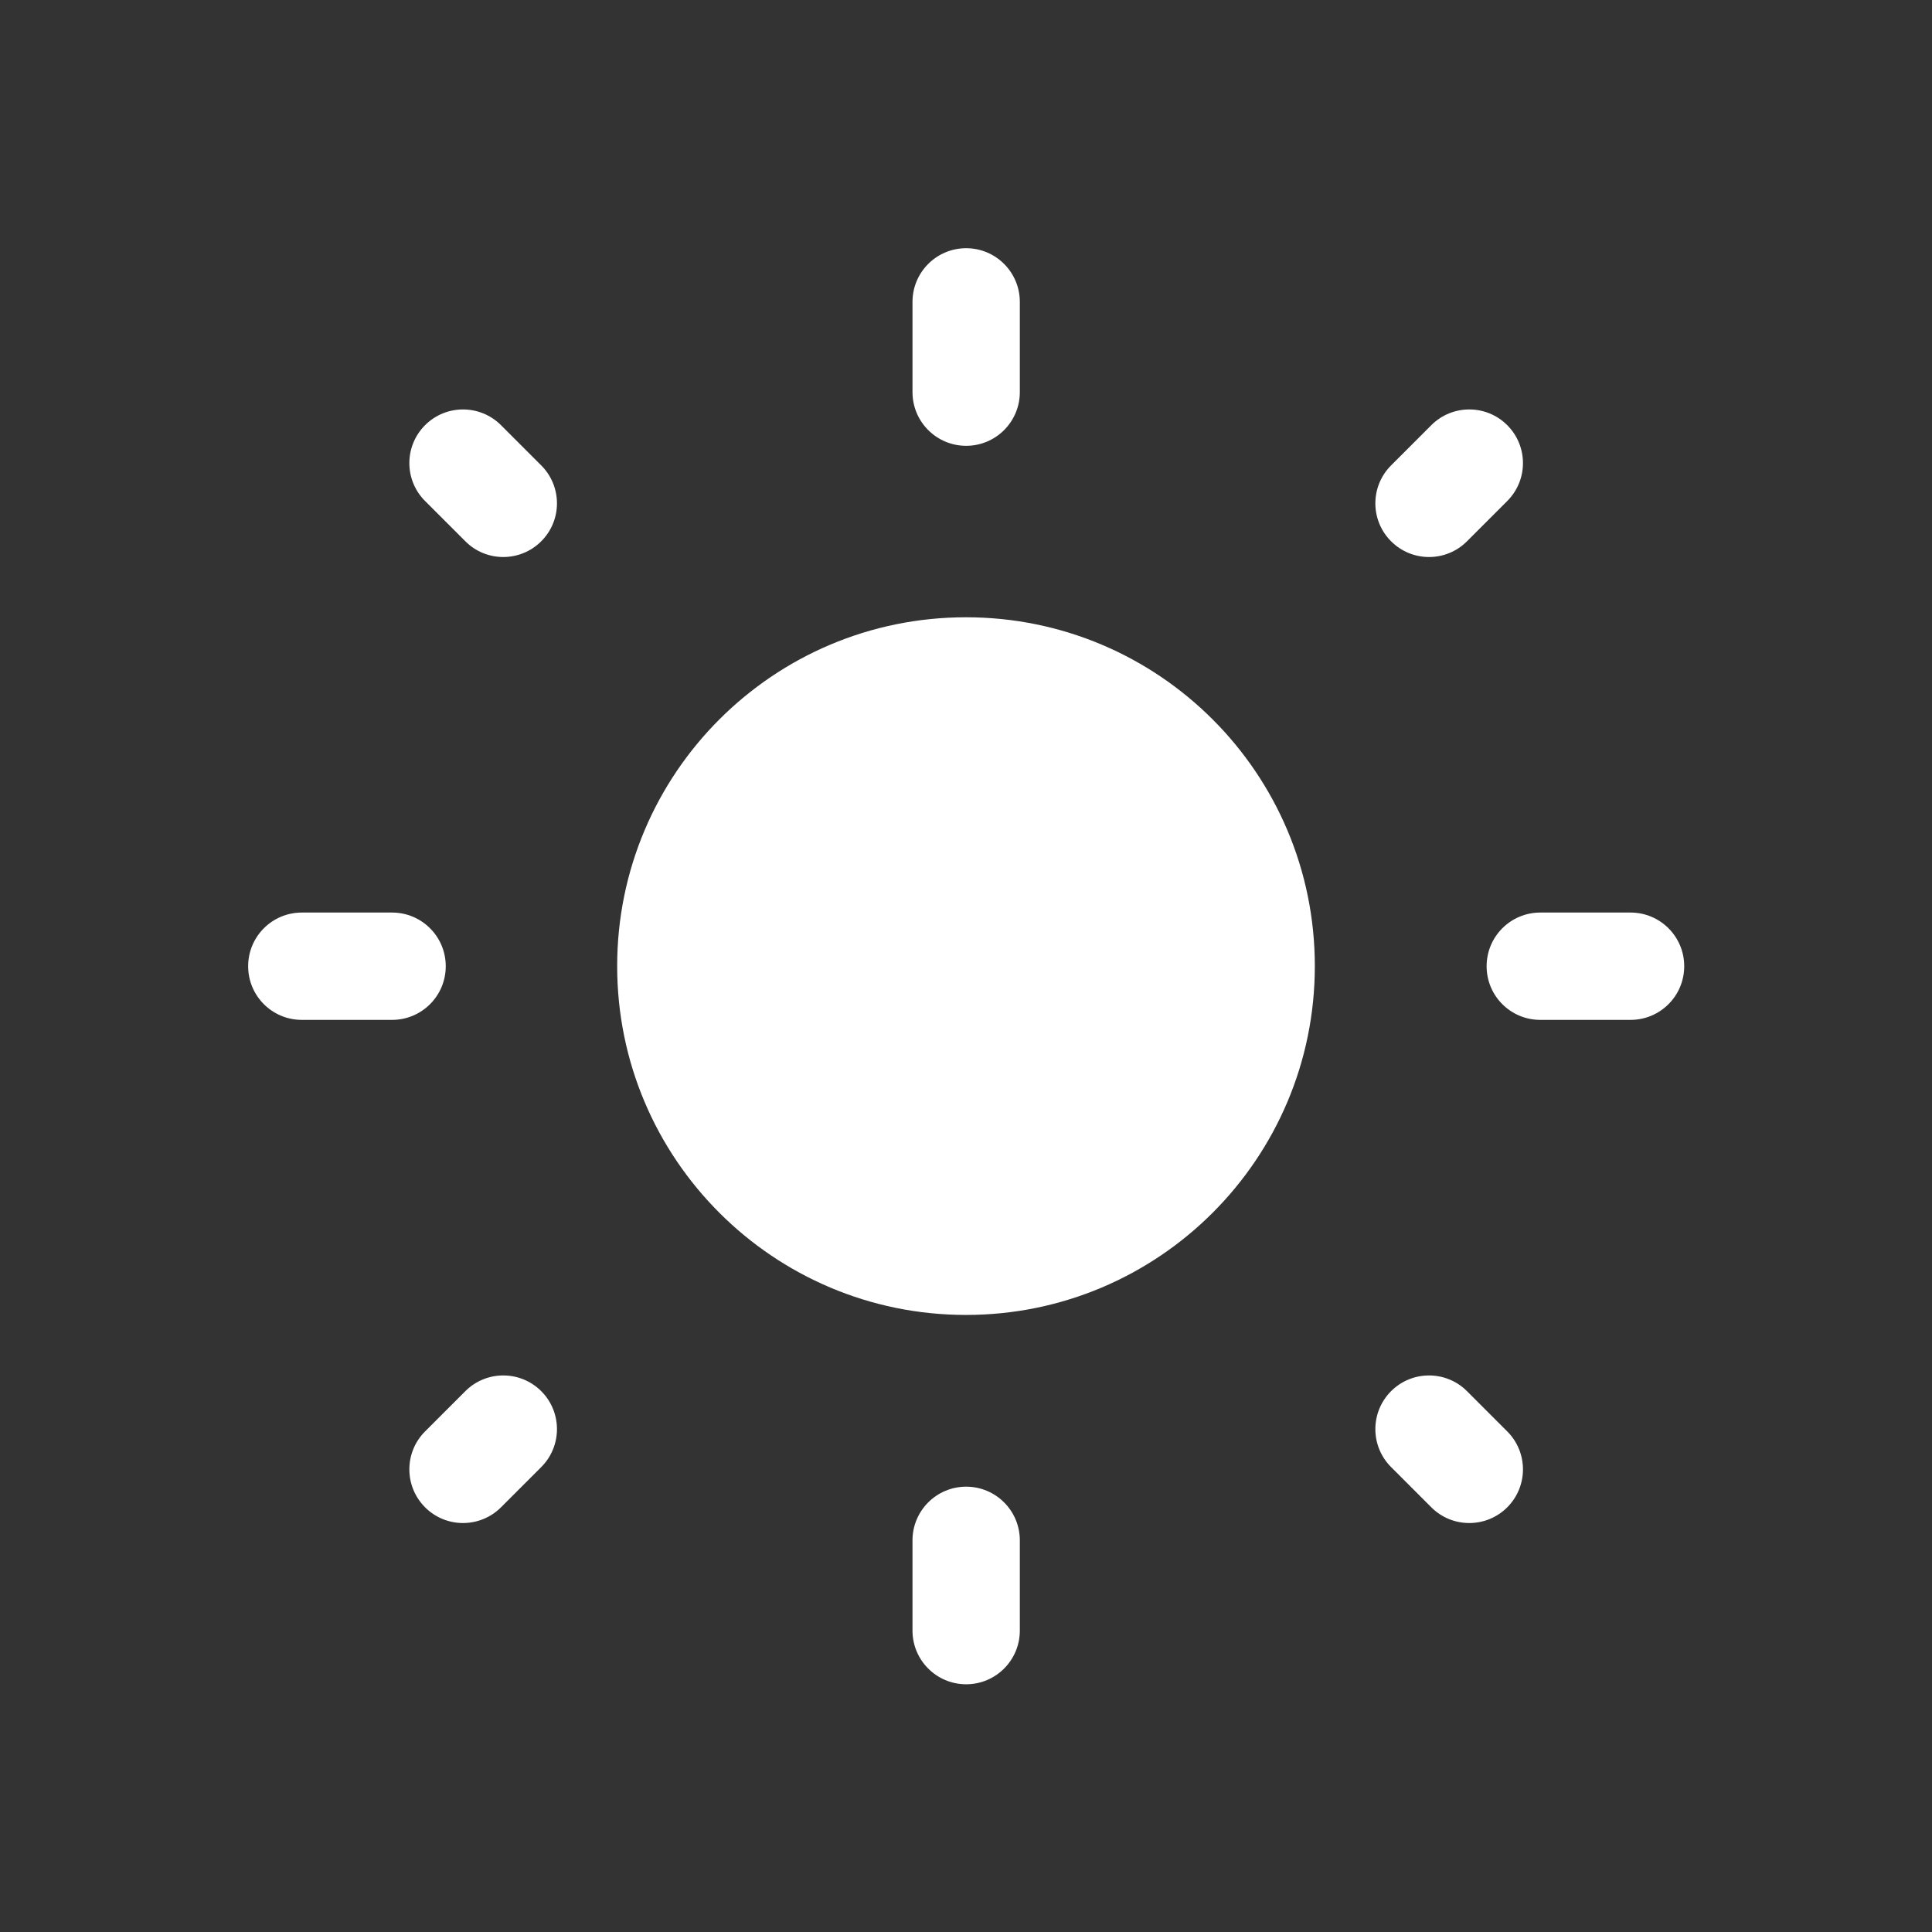 <svg width="36" height="36" viewBox="0 0 36 36" fill="none" xmlns="http://www.w3.org/2000/svg">
<rect x="0" y="0" width="36" height="36" fill="#333333" stroke="none"/>
<path fill-rule="evenodd" clip-rule="evenodd" d="M18.003 4.625C18.555 4.625 19.003 5.073 19.003 5.625V7.307C19.003 7.859 18.555 8.307 18.003 8.307C17.451 8.307 17.003 7.859 17.003 7.307V5.625C17.003 5.073 17.451 4.625 18.003 4.625ZM9.335 7.922C8.944 7.532 8.311 7.532 7.921 7.922C7.53 8.313 7.53 8.946 7.921 9.336L8.671 10.086C9.061 10.477 9.694 10.477 10.085 10.086C10.476 9.696 10.476 9.063 10.085 8.672L9.335 7.922ZM27.335 25.922C26.945 25.532 26.311 25.532 25.921 25.922C25.53 26.313 25.53 26.946 25.921 27.337L26.671 28.087C27.061 28.477 27.695 28.477 28.085 28.087C28.476 27.696 28.476 27.063 28.085 26.672L27.335 25.922ZM28.085 7.922C28.476 8.313 28.476 8.946 28.085 9.336L27.335 10.086C26.945 10.477 26.311 10.477 25.921 10.086C25.53 9.696 25.53 9.063 25.921 8.672L26.671 7.922C27.061 7.532 27.695 7.532 28.085 7.922ZM10.085 27.337C10.476 26.946 10.476 26.313 10.085 25.922C9.694 25.532 9.061 25.532 8.671 25.922L7.921 26.672C7.53 27.063 7.53 27.696 7.921 28.087C8.311 28.477 8.944 28.477 9.335 28.087L10.085 27.337ZM19.003 28.702C19.003 28.15 18.555 27.702 18.003 27.702C17.451 27.702 17.003 28.15 17.003 28.702L17.003 30.384C17.003 30.936 17.451 31.384 18.003 31.384C18.555 31.384 19.003 30.936 19.003 30.384L19.003 28.702ZM31.383 18.004C31.383 18.557 30.935 19.004 30.383 19.004H28.701C28.148 19.004 27.701 18.557 27.701 18.004C27.701 17.452 28.148 17.004 28.701 17.004H30.383C30.935 17.004 31.383 17.452 31.383 18.004ZM7.306 19.004C7.858 19.004 8.306 18.557 8.306 18.004C8.306 17.452 7.858 17.004 7.306 17.004L5.624 17.004C5.071 17.004 4.624 17.452 4.624 18.004C4.624 18.557 5.071 19.004 5.624 19.004L7.306 19.004Z" fill="white"/>
<path d="M24.5 18.002C24.5 21.591 21.59 24.502 18 24.502C14.41 24.502 11.5 21.591 11.5 18.002C11.5 14.412 14.41 11.502 18 11.502C21.59 11.502 24.5 14.412 24.5 18.002Z" fill="white"/>
</svg>
